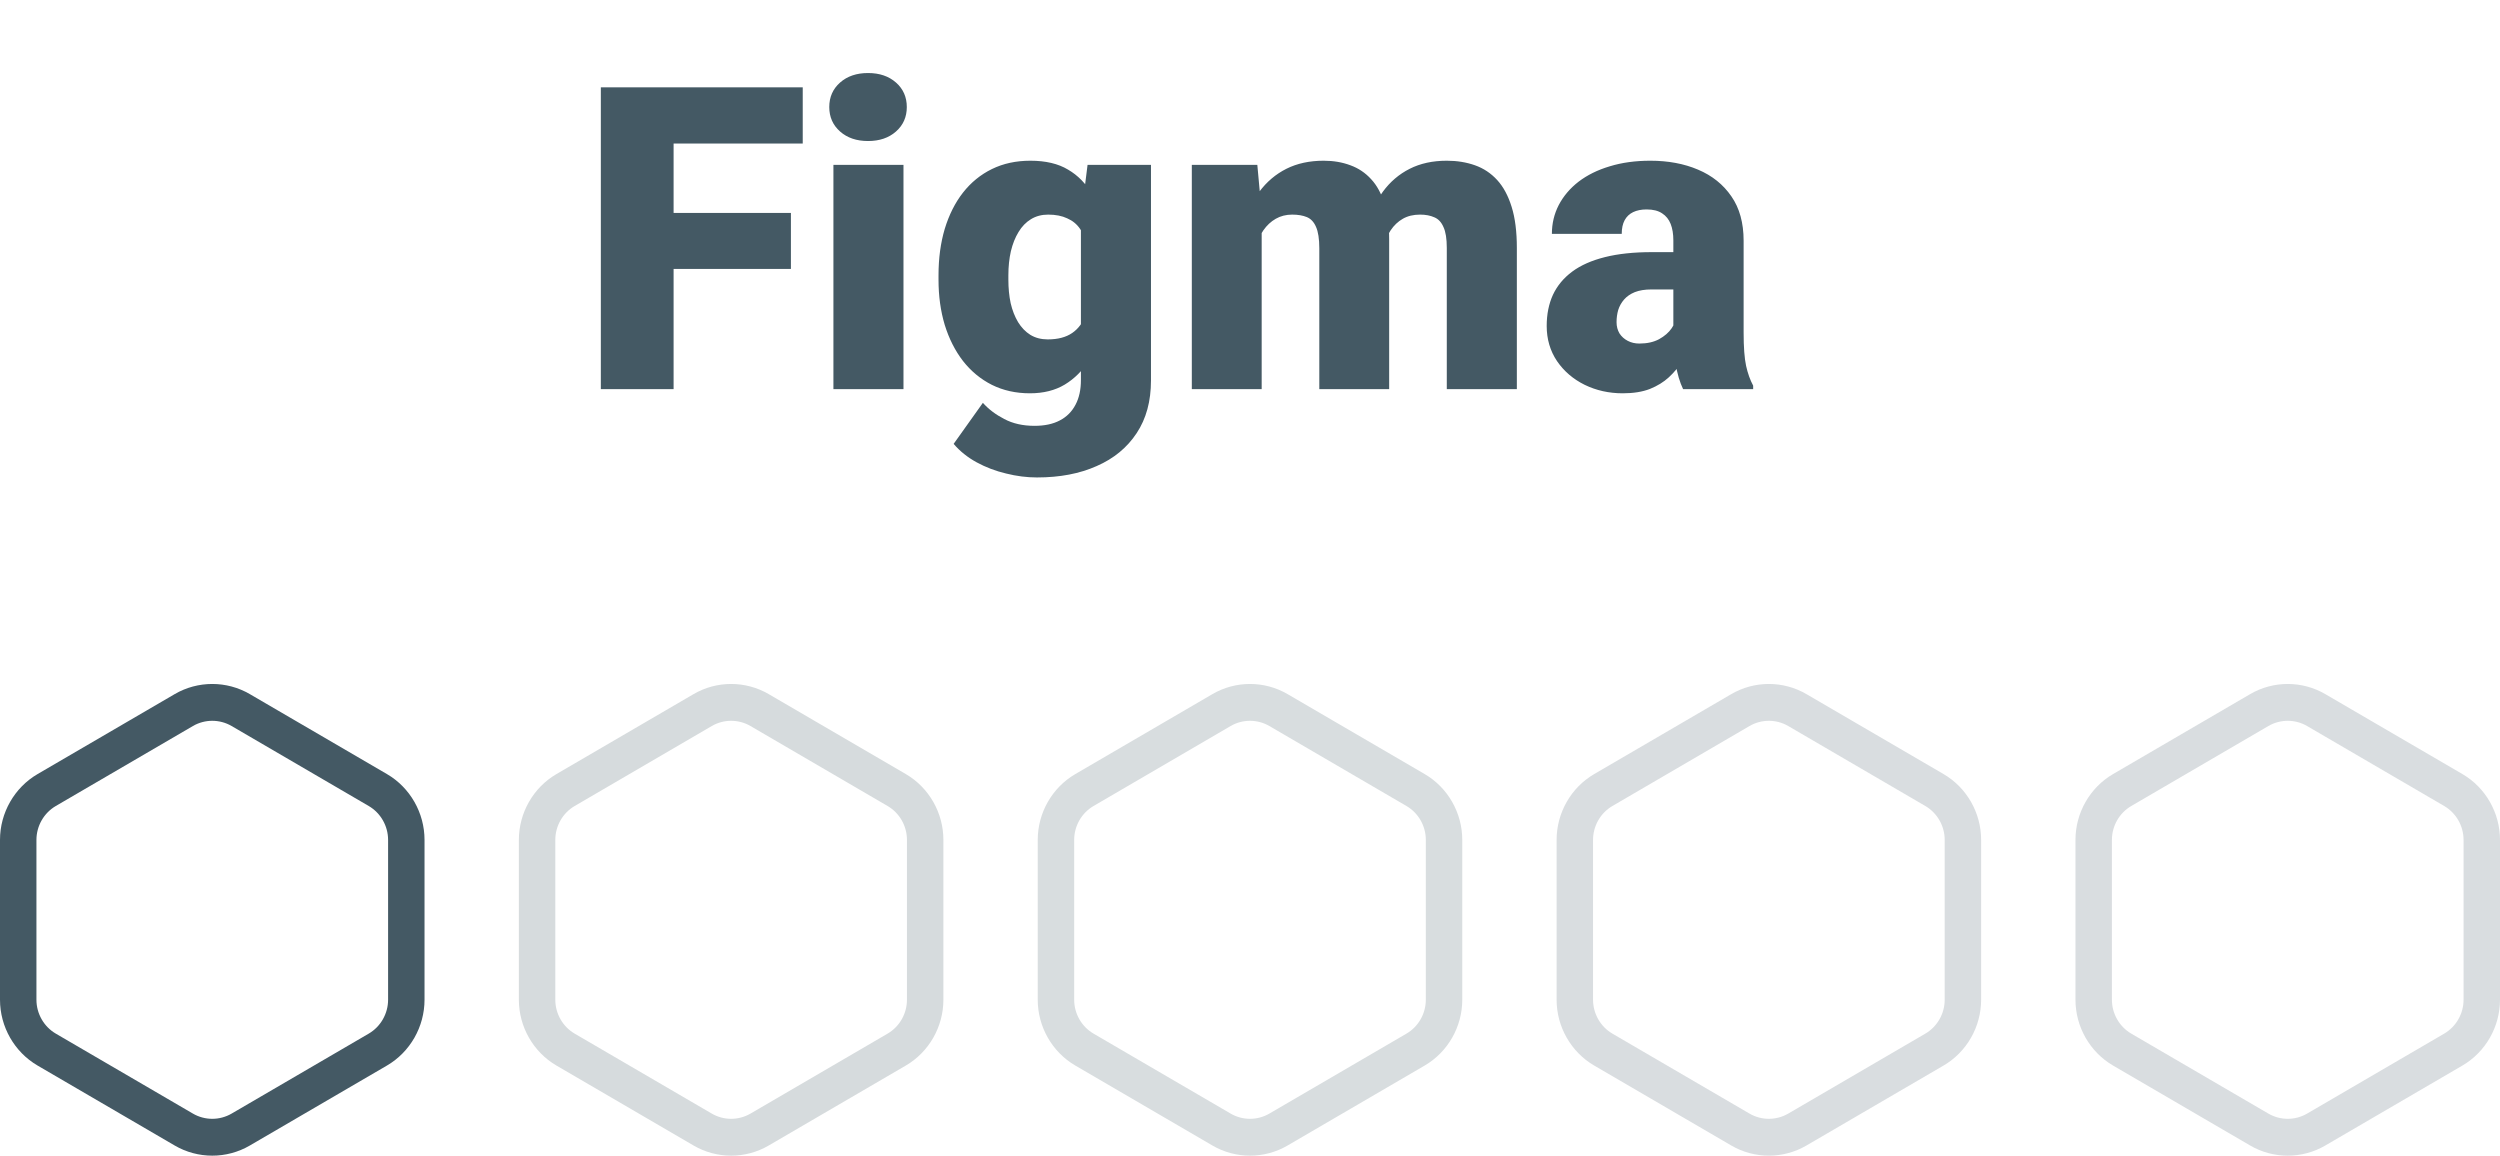 <svg width="212" height="98" viewBox="0 0 212 98" fill="none" xmlns="http://www.w3.org/2000/svg">
<path d="M57.121 7.406V33H50.951V7.406H57.121ZM67.07 18.059V22.805H55.363V18.059H67.07ZM68.072 7.406V12.17H55.363V7.406H68.072ZM76.615 13.98V33H70.674V13.98H76.615ZM70.322 9.076C70.322 8.232 70.627 7.541 71.236 7.002C71.846 6.463 72.637 6.193 73.609 6.193C74.582 6.193 75.373 6.463 75.982 7.002C76.592 7.541 76.897 8.232 76.897 9.076C76.897 9.92 76.592 10.611 75.982 11.15C75.373 11.69 74.582 11.959 73.609 11.959C72.637 11.959 71.846 11.69 71.236 11.15C70.627 10.611 70.322 9.92 70.322 9.076ZM92.225 13.98H97.603V32.262C97.603 34.02 97.199 35.508 96.391 36.727C95.582 37.957 94.451 38.889 92.998 39.522C91.557 40.166 89.869 40.488 87.936 40.488C87.08 40.488 86.207 40.377 85.316 40.154C84.426 39.943 83.594 39.627 82.82 39.205C82.047 38.783 81.397 38.262 80.869 37.641L83.348 34.16C83.828 34.699 84.432 35.156 85.158 35.531C85.885 35.918 86.74 36.111 87.725 36.111C88.58 36.111 89.295 35.959 89.869 35.654C90.455 35.35 90.9 34.904 91.205 34.318C91.51 33.744 91.662 33.047 91.662 32.227V18.48L92.225 13.98ZM79.586 23.719V23.35C79.586 21.908 79.762 20.596 80.113 19.412C80.477 18.217 80.992 17.191 81.66 16.336C82.34 15.469 83.16 14.801 84.121 14.332C85.082 13.863 86.166 13.629 87.373 13.629C88.674 13.629 89.74 13.881 90.572 14.385C91.416 14.877 92.09 15.568 92.594 16.459C93.109 17.35 93.508 18.393 93.789 19.588C94.082 20.771 94.328 22.049 94.527 23.42V23.859C94.328 25.148 94.053 26.367 93.701 27.516C93.361 28.652 92.916 29.66 92.365 30.539C91.814 31.418 91.123 32.109 90.291 32.613C89.471 33.105 88.486 33.352 87.338 33.352C86.143 33.352 85.064 33.111 84.103 32.631C83.154 32.15 82.34 31.477 81.66 30.609C80.992 29.742 80.477 28.723 80.113 27.551C79.762 26.379 79.586 25.102 79.586 23.719ZM85.51 23.35V23.719C85.51 24.434 85.574 25.096 85.703 25.705C85.844 26.314 86.055 26.854 86.336 27.322C86.617 27.779 86.963 28.137 87.373 28.395C87.795 28.652 88.287 28.781 88.85 28.781C89.705 28.781 90.397 28.6 90.924 28.236C91.451 27.873 91.832 27.357 92.066 26.689C92.301 26.021 92.4 25.236 92.365 24.334V22.945C92.389 22.172 92.336 21.492 92.207 20.906C92.078 20.309 91.873 19.811 91.592 19.412C91.322 19.014 90.959 18.715 90.502 18.516C90.057 18.305 89.518 18.199 88.885 18.199C88.334 18.199 87.848 18.328 87.426 18.586C87.004 18.844 86.652 19.207 86.371 19.676C86.09 20.133 85.873 20.678 85.721 21.311C85.58 21.932 85.51 22.611 85.51 23.35ZM106.99 18.006V33H101.066V13.98H106.621L106.99 18.006ZM106.27 22.84L104.916 22.875C104.916 21.539 105.074 20.309 105.391 19.184C105.707 18.059 106.176 17.08 106.797 16.248C107.418 15.416 108.18 14.771 109.082 14.315C109.996 13.857 111.051 13.629 112.246 13.629C113.078 13.629 113.834 13.758 114.514 14.016C115.193 14.262 115.779 14.654 116.271 15.193C116.764 15.721 117.139 16.412 117.396 17.268C117.666 18.111 117.801 19.125 117.801 20.309V33H111.877V21.064C111.877 20.256 111.783 19.646 111.596 19.236C111.42 18.826 111.162 18.551 110.822 18.41C110.482 18.27 110.066 18.199 109.574 18.199C109.059 18.199 108.596 18.316 108.186 18.551C107.775 18.785 107.424 19.113 107.131 19.535C106.85 19.945 106.633 20.432 106.48 20.994C106.34 21.557 106.27 22.172 106.27 22.84ZM117.133 22.84L115.48 22.875C115.48 21.539 115.627 20.309 115.92 19.184C116.225 18.059 116.676 17.08 117.273 16.248C117.883 15.416 118.639 14.771 119.541 14.315C120.443 13.857 121.492 13.629 122.688 13.629C123.555 13.629 124.352 13.758 125.078 14.016C125.805 14.273 126.432 14.69 126.959 15.264C127.486 15.838 127.896 16.6 128.189 17.549C128.482 18.486 128.629 19.646 128.629 21.029V33H122.688V21.029C122.688 20.244 122.594 19.652 122.406 19.254C122.23 18.844 121.973 18.568 121.633 18.428C121.293 18.275 120.889 18.199 120.42 18.199C119.857 18.199 119.371 18.316 118.961 18.551C118.551 18.785 118.205 19.113 117.924 19.535C117.654 19.945 117.455 20.432 117.326 20.994C117.197 21.557 117.133 22.172 117.133 22.84ZM141.9 28.219V20.379C141.9 19.84 141.824 19.377 141.672 18.99C141.52 18.604 141.279 18.305 140.951 18.094C140.623 17.871 140.184 17.76 139.633 17.76C139.188 17.76 138.807 17.836 138.49 17.988C138.174 18.141 137.934 18.369 137.77 18.674C137.605 18.979 137.523 19.365 137.523 19.834H131.6C131.6 18.955 131.793 18.141 132.18 17.391C132.578 16.629 133.141 15.967 133.867 15.404C134.605 14.842 135.484 14.408 136.504 14.104C137.535 13.787 138.684 13.629 139.949 13.629C141.461 13.629 142.809 13.881 143.992 14.385C145.188 14.889 146.131 15.645 146.822 16.652C147.514 17.648 147.859 18.902 147.859 20.414V28.201C147.859 29.443 147.93 30.387 148.07 31.031C148.211 31.664 148.41 32.221 148.668 32.701V33H142.727C142.445 32.414 142.234 31.699 142.094 30.855C141.965 30 141.9 29.121 141.9 28.219ZM142.621 21.381L142.656 24.545H140.037C139.486 24.545 139.018 24.621 138.631 24.773C138.256 24.926 137.951 25.137 137.717 25.406C137.494 25.664 137.33 25.957 137.225 26.285C137.131 26.613 137.084 26.959 137.084 27.322C137.084 27.674 137.166 27.99 137.33 28.271C137.506 28.541 137.74 28.752 138.033 28.904C138.326 29.057 138.654 29.133 139.018 29.133C139.674 29.133 140.23 29.01 140.688 28.764C141.156 28.506 141.514 28.195 141.76 27.832C142.006 27.469 142.129 27.129 142.129 26.812L143.43 29.238C143.195 29.707 142.926 30.182 142.621 30.662C142.328 31.143 141.959 31.588 141.514 31.998C141.08 32.397 140.547 32.725 139.914 32.982C139.281 33.228 138.514 33.352 137.611 33.352C136.439 33.352 135.361 33.111 134.377 32.631C133.404 32.15 132.625 31.482 132.039 30.627C131.453 29.76 131.16 28.764 131.16 27.639C131.16 26.654 131.336 25.775 131.688 25.002C132.051 24.229 132.596 23.572 133.322 23.033C134.049 22.494 134.975 22.084 136.1 21.803C137.225 21.521 138.549 21.381 140.072 21.381H142.621Z" fill="#445964"/>
<path d="M32.811 65.64L21.183 58.859C19.22 57.714 16.78 57.714 14.817 58.859L3.189 65.64C1.222 66.787 0 68.927 0 71.224V84.776C0 87.073 1.222 89.213 3.189 90.36L14.817 97.141C16.78 98.287 19.22 98.286 21.183 97.141L32.811 90.36C34.778 89.213 36 87.073 36 84.776V71.224C36 68.927 34.778 66.787 32.811 65.64ZM32.91 84.776C32.91 85.959 32.28 87.061 31.267 87.652L19.64 94.433C18.628 95.023 17.372 95.023 16.36 94.433L4.733 87.652C3.72 87.061 3.09 85.959 3.09 84.776V71.224C3.09 70.041 3.72 68.939 4.733 68.348L16.36 61.566C17.372 60.977 18.629 60.977 19.64 61.566L31.267 68.348C32.28 68.939 32.91 70.041 32.91 71.224V84.776Z" fill="#445964"/>
<path d="M76.811 65.64L65.183 58.859C63.22 57.714 60.78 57.714 58.817 58.859L47.189 65.64C45.222 66.787 44 68.927 44 71.224V84.776C44 87.073 45.222 89.213 47.189 90.36L58.817 97.141C60.781 98.287 63.22 98.286 65.183 97.141L76.811 90.36C78.778 89.213 80 87.073 80 84.776V71.224C80 68.927 78.778 66.787 76.811 65.64ZM76.91 84.776C76.91 85.959 76.28 87.061 75.267 87.652L63.64 94.433C62.628 95.023 61.372 95.023 60.36 94.433L48.733 87.652C47.72 87.061 47.09 85.959 47.09 84.776V71.224C47.09 70.041 47.72 68.939 48.733 68.348L60.36 61.566C61.372 60.977 62.629 60.977 63.64 61.566L75.267 68.348C76.28 68.939 76.91 70.041 76.91 71.224V84.776Z" fill="#D6DBDD"/>
<path d="M120.811 65.64L109.183 58.859C107.22 57.714 104.78 57.714 102.817 58.859L91.189 65.64C89.222 66.787 88 68.927 88 71.224V84.776C88 87.073 89.222 89.213 91.189 90.36L102.817 97.141C104.78 98.287 107.22 98.286 109.183 97.141L120.811 90.36C122.778 89.213 124 87.073 124 84.776V71.224C124 68.927 122.778 66.787 120.811 65.64ZM120.91 84.776C120.91 85.959 120.28 87.061 119.267 87.652L107.64 94.433C106.628 95.023 105.372 95.023 104.36 94.433L92.733 87.652C91.72 87.061 91.09 85.959 91.09 84.776V71.224C91.09 70.041 91.72 68.939 92.733 68.348L104.36 61.566C105.372 60.977 106.629 60.977 107.64 61.566L119.267 68.348C120.28 68.939 120.91 70.041 120.91 71.224V84.776Z" fill="#D8DDDF"/>
<path d="M164.811 65.64L153.183 58.859C151.22 57.714 148.78 57.714 146.817 58.859L135.189 65.64C133.222 66.787 132 68.927 132 71.224V84.776C132 87.073 133.222 89.213 135.189 90.36L146.817 97.141C148.78 98.287 151.22 98.286 153.183 97.141L164.811 90.36C166.778 89.213 168 87.073 168 84.776V71.224C168 68.927 166.778 66.787 164.811 65.64ZM164.91 84.776C164.91 85.959 164.28 87.061 163.267 87.652L151.64 94.433C150.628 95.023 149.372 95.023 148.36 94.433L136.733 87.652C135.72 87.061 135.09 85.959 135.09 84.776V71.224C135.09 70.041 135.72 68.939 136.733 68.348L148.36 61.566C149.372 60.977 150.629 60.977 151.64 61.566L163.267 68.348C164.28 68.939 164.91 70.041 164.91 71.224V84.776Z" fill="#445964" fill-opacity="0.2"/>
<path d="M208.811 65.64L197.183 58.859C195.22 57.714 192.78 57.714 190.817 58.859L179.189 65.64C177.222 66.787 176 68.927 176 71.224V84.776C176 87.073 177.222 89.213 179.189 90.36L190.817 97.141C192.78 98.287 195.22 98.286 197.183 97.141L208.811 90.36C210.778 89.213 212 87.073 212 84.776V71.224C212 68.927 210.778 66.787 208.811 65.64ZM208.91 84.776C208.91 85.959 208.28 87.061 207.267 87.652L195.64 94.433C194.628 95.023 193.372 95.023 192.36 94.433L180.733 87.652C179.72 87.061 179.09 85.959 179.09 84.776V71.224C179.09 70.041 179.72 68.939 180.733 68.348L192.36 61.566C193.372 60.977 194.629 60.977 195.64 61.566L207.267 68.348C208.28 68.939 208.91 70.041 208.91 71.224V84.776Z" fill="#445964" fill-opacity="0.2"/>
</svg>
